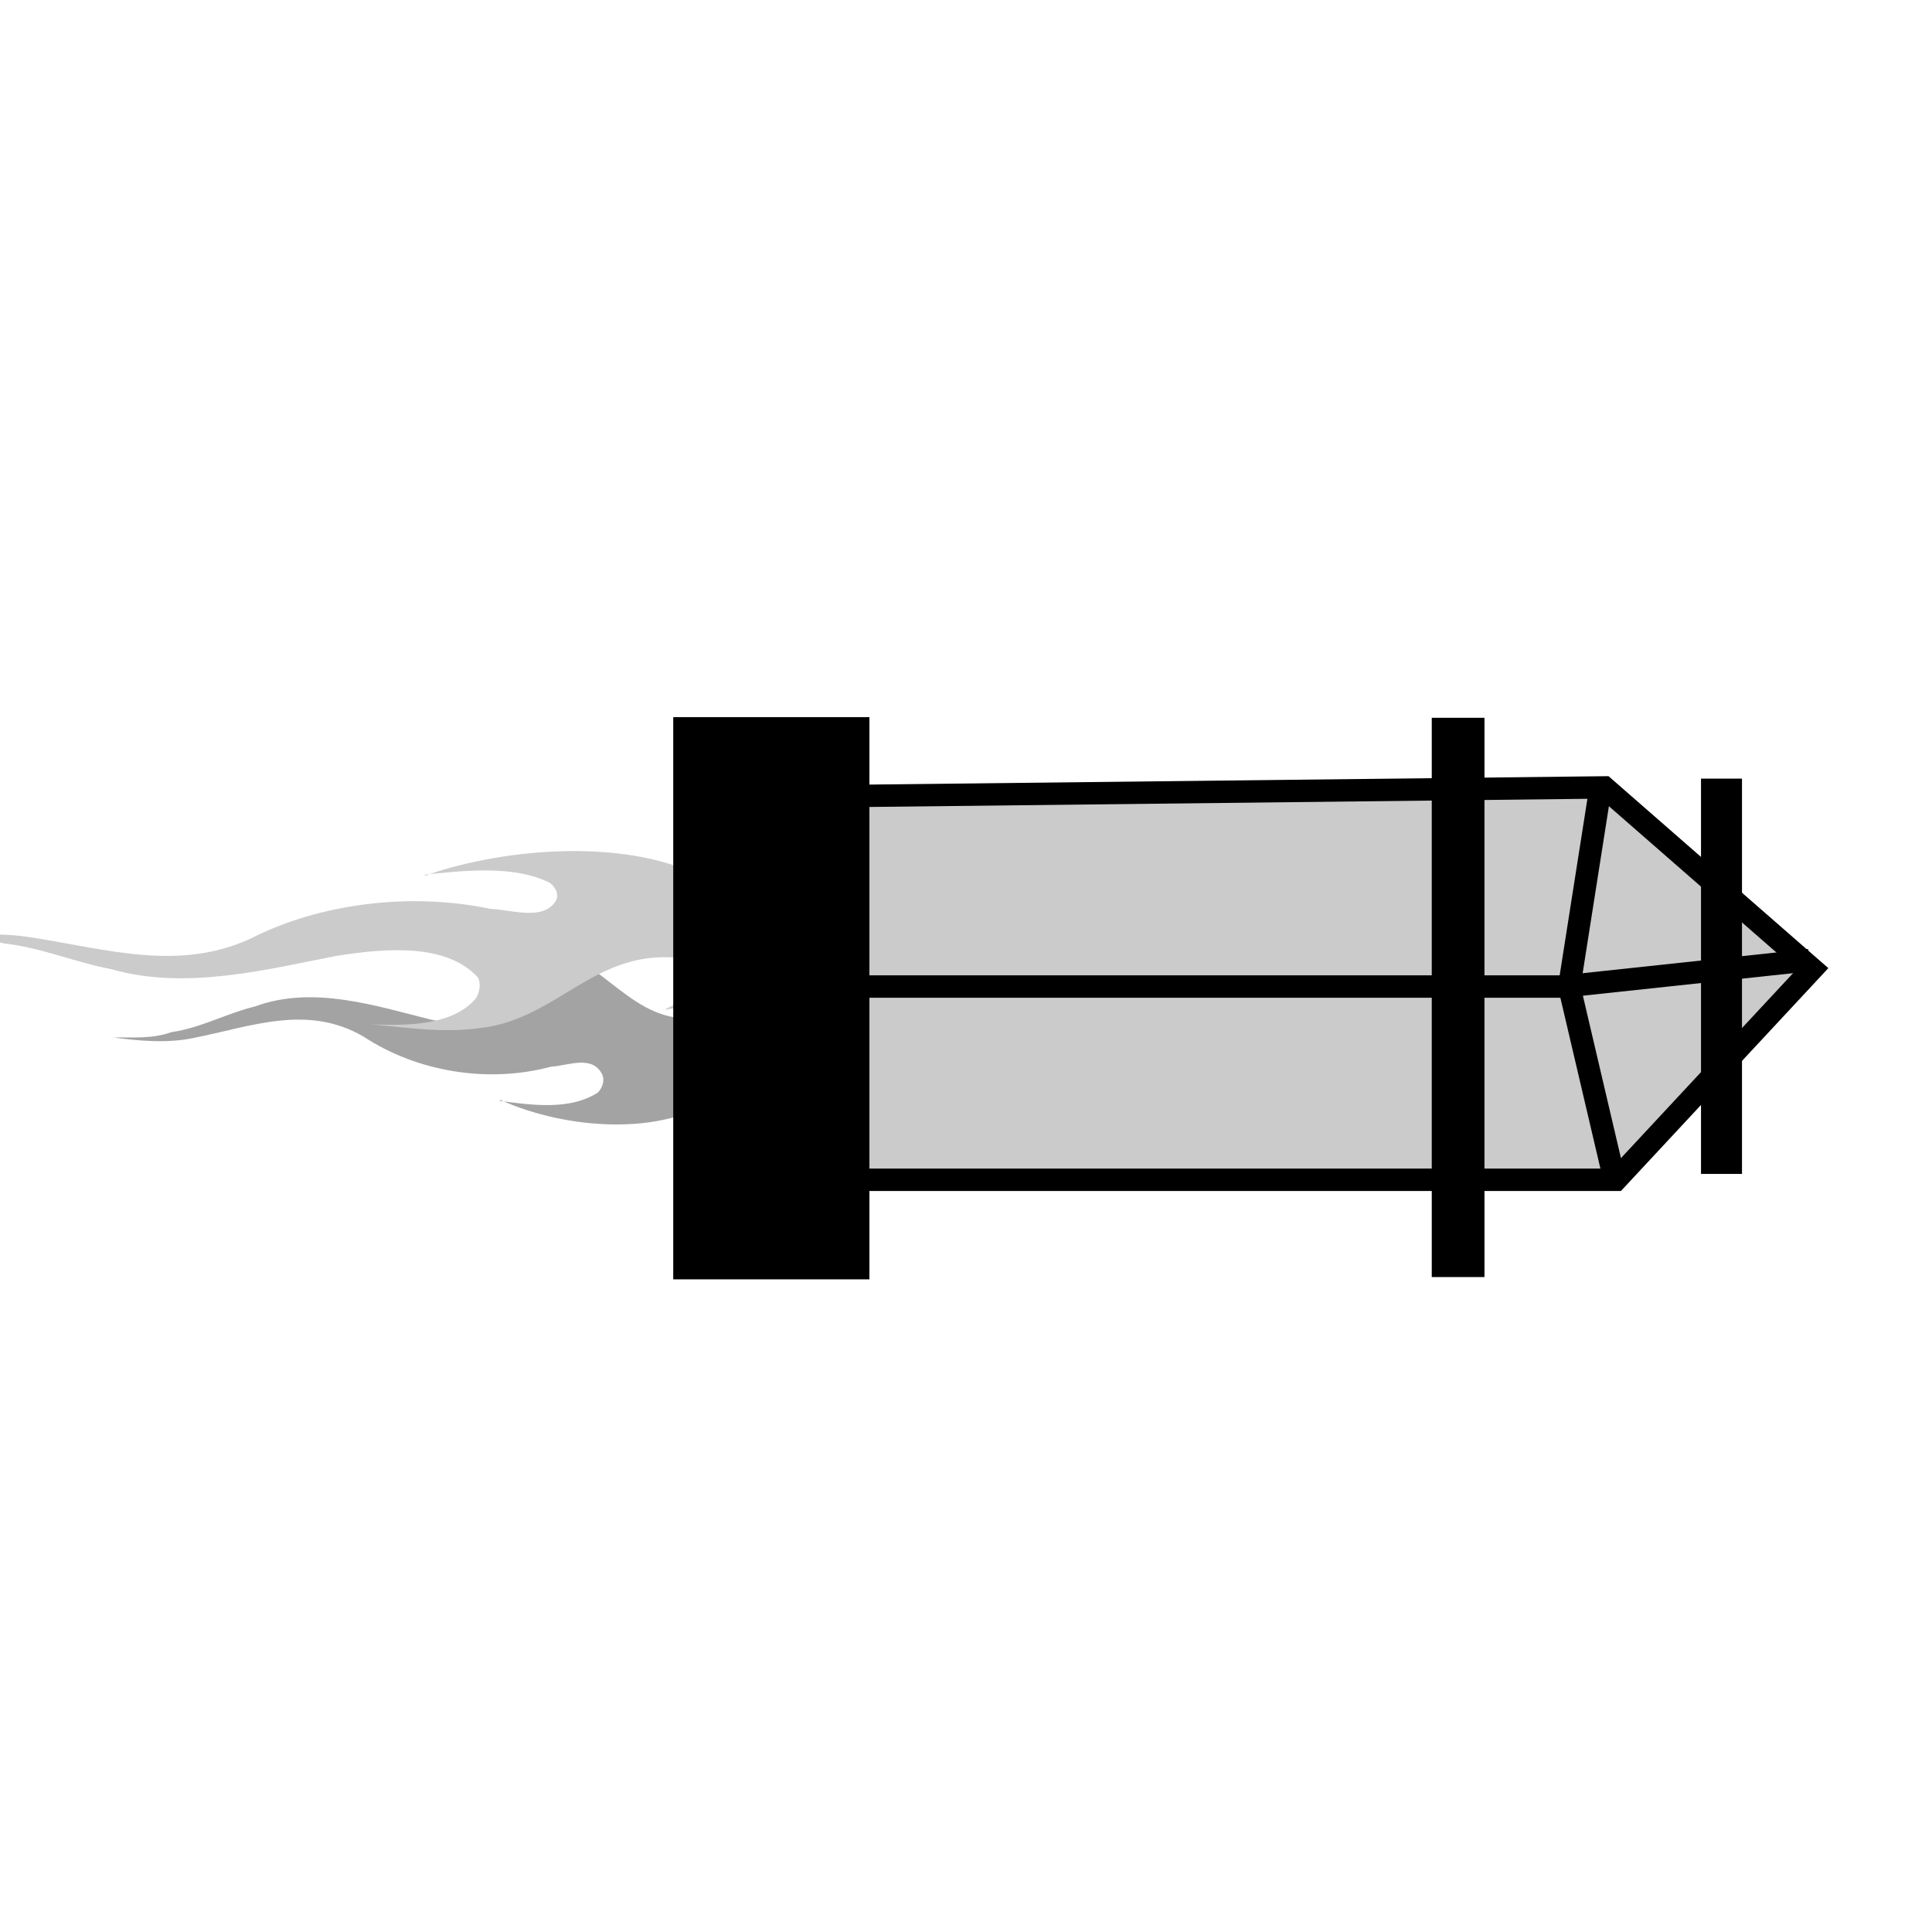 <?xml version="1.0" encoding="UTF-8" standalone="no"?>
<!-- Created with Inkscape (http://www.inkscape.org/) -->

<svg
   xmlns:dc="http://purl.org/dc/elements/1.1/"
   xmlns:cc="http://creativecommons.org/ns#"
   xmlns:rdf="http://www.w3.org/1999/02/22-rdf-syntax-ns#"
   xmlns:svg="http://www.w3.org/2000/svg"
   xmlns="http://www.w3.org/2000/svg"
   xmlns:xlink="http://www.w3.org/1999/xlink"
   xmlns:sodipodi="http://sodipodi.sourceforge.net/DTD/sodipodi-0.dtd"
   xmlns:inkscape="http://www.inkscape.org/namespaces/inkscape"
   width="64"
   height="64"
   viewBox="0 0 64 64"
   id="svg2"
   version="1.1"
   inkscape:version="0.91 r13725"
   sodipodi:docname="missile.svg"
   inkscape:export-filename="/home/edwin/workspace/godot/godot_fps_crawler/textures/items/missile.png"
   inkscape:export-xdpi="90"
   inkscape:export-ydpi="90">
  <defs
     id="defs4">
    <linearGradient
       id="SVGID_2_"
       y2="282.36"
       gradientUnits="userSpaceOnUse"
       x2="146.62"
       y1="282.36"
       x1="14.19"
       xlink:href="#SVGID_3_"
       gradientTransform="matrix(0.11,0,0,0.11,309.467,287.14)">
      <stop
         style="stop-color:#c0c0c0;stop-opacity:1"
         offset="0"
         id="stop13" />
      <stop
         style="stop-color:#ffffff;stop-opacity:1"
         offset="1"
         id="stop15" />
    </linearGradient>
    <linearGradient
       id="SVGID_3_"
       y2="349.77"
       gradientUnits="userSpaceOnUse"
       x2="61.586"
       y1="349.77"
       x1="52.513">
      <stop
         style="stop-color:#6D0000"
         offset="0"
         id="stop20" />
      <stop
         style="stop-color:#ED1C24"
         offset="1"
         id="stop22" />
    </linearGradient>
  </defs>
  <sodipodi:namedview
     id="base"
     pagecolor="#ffffff"
     bordercolor="#666666"
     borderopacity="1.0"
     inkscape:pageopacity="0.0"
     inkscape:pageshadow="2"
     inkscape:zoom="7.6441905"
     inkscape:cx="40.547654"
     inkscape:cy="27.282146"
     inkscape:document-units="px"
     inkscape:current-layer="layer1"
     showgrid="false"
     units="px"
     inkscape:window-width="1878"
     inkscape:window-height="1056"
     inkscape:window-x="42"
     inkscape:window-y="0"
     inkscape:window-maximized="1" />
  <g
     inkscape:label="Layer 1"
     inkscape:groupmode="layer"
     id="layer1"
     transform="translate(0,-988.362)">
    <g
       id="g4770"
       transform="matrix(1.194,0,0,1.194,-5.638,-197.794)">
      <path
         inkscape:connector-curvature="0"
         style="opacity:1;fill:#a3a3a3;fill-opacity:1"
         id="path4749"
         d="m 10.08,1022.231 c 1.652,-0.332 3.167,-0.942 4.724,-0.044 1.48,0.978 3.451,1.309 5.206,0.838 0.465,-0.025 1.162,-0.349 1.429,0.236 0.06,0.175 -0.009,0.349 -0.129,0.48 -0.792,0.514 -1.893,0.34 -2.763,0.227 0.043,0.035 0.069,-0.061 0.103,0 1.756,0.777 4.432,1.021 6.033,-0.122 l 0.017,0.018 c 0.086,-0.097 0.189,-0.201 0.353,-0.271 0.378,-0.297 0.705,-0.549 0.904,-1.03 0.172,-0.454 -0.086,-0.942 -0.327,-1.335 -0.491,-0.559 -1.101,-0.864 -1.842,-1.004 0.121,0.105 0.336,0.166 0.353,0.332 l 0.025,-0.017 c 0.18,0.113 0.293,0.297 0.327,0.497 0.025,0.253 -0.172,0.515 -0.396,0.628 -1.833,0.235 -2.625,-1.693 -4.294,-1.946 -0.809,-0.14 -1.532,0 -2.375,0.105 0.852,-0.052 1.79,-0.01 2.272,0.715 0.078,0.166 0.121,0.401 0.043,0.585 -0.68,0.951 -1.988,0.811 -3.038,0.602 -1.523,-0.375 -3.279,-0.969 -4.896,-0.375 -0.792,0.192 -1.524,0.602 -2.332,0.716 -0.525,0.192 -1.085,0.139 -1.609,0.148 0.706,0.096 1.489,0.166 2.212,0.017 z" />
      <path
         d="m 5.6,1019.439 c 2.117,0.332 4.057,0.942 6.052,0.044 1.896,-0.978 4.421,-1.309 6.67,-0.838 0.596,0.025 1.489,0.349 1.83,-0.236 0.077,-0.175 -0.011,-0.349 -0.165,-0.48 -1.015,-0.514 -2.426,-0.34 -3.54,-0.227 0.055,-0.035 0.089,0.061 0.132,0 2.249,-0.777 5.678,-1.021 7.729,0.122 l 0.022,-0.018 c 0.11,0.097 0.243,0.201 0.452,0.271 0.485,0.297 0.904,0.549 1.158,1.03 0.22,0.454 -0.11,0.942 -0.419,1.335 -0.629,0.559 -1.411,0.864 -2.36,1.004 0.155,-0.105 0.43,-0.166 0.453,-0.332 l 0.032,0.017 c 0.231,-0.113 0.375,-0.297 0.419,-0.497 0.032,-0.253 -0.221,-0.515 -0.507,-0.628 -2.349,-0.235 -3.363,1.693 -5.502,1.946 -1.037,0.14 -1.963,0 -3.043,-0.105 1.091,0.052 2.293,0.01 2.91,-0.715 0.1,-0.166 0.155,-0.401 0.056,-0.585 -0.871,-0.951 -2.547,-0.811 -3.892,-0.602 -1.951,0.375 -4.2,0.969 -6.272,0.375 -1.015,-0.192 -1.952,-0.602 -2.988,-0.716 -0.673,-0.192 -1.39,-0.139 -2.062,-0.148 0.905,-0.096 1.908,-0.166 2.834,-0.017 z"
         id="path4160"
         style="opacity:1;fill:#cbcbcb;fill-opacity:1"
         inkscape:connector-curvature="0" />
      <g
         transform="matrix(0.621,0,0,0.621,19.663,389.543)"
         id="g4148">
        <path
           style="fill:#cbcbcb;fill-opacity:1;fill-rule:evenodd;stroke:#000000;stroke-width:1px;stroke-linecap:butt;stroke-linejoin:miter;stroke-opacity:1"
           d="m 47.618,1007.622 9.288,8.111 -8.765,9.419 -35.059,0 0,-17.137 z"
           id="path4136"
           inkscape:connector-curvature="0" />
        <path
           style="fill:none;fill-rule:evenodd;stroke:#000000;stroke-width:1px;stroke-linecap:butt;stroke-linejoin:miter;stroke-opacity:1"
           d="m 56.775,1015.341 -10.989,1.177 -32.312,0"
           id="path4138"
           inkscape:connector-curvature="0" />
        <path
           style="fill:none;fill-rule:evenodd;stroke:#000000;stroke-width:1px;stroke-linecap:butt;stroke-linejoin:miter;stroke-opacity:1"
           d="m 48.01,1024.89 -1.962,-8.372 1.439,-9.157"
           id="path4140"
           inkscape:connector-curvature="0" />
        <rect
           style="opacity:1;fill:#000000;fill-opacity:1;stroke:none;stroke-width:2;stroke-linecap:round;stroke-linejoin:round;stroke-miterlimit:4;stroke-dasharray:6, 6;stroke-dashoffset:0;stroke-opacity:1"
           id="rect4142"
           width="8.765"
           height="25.117"
           x="6.018"
           y="1004.483" />
        <rect
           style="opacity:1;fill:#000000;fill-opacity:1;stroke:none;stroke-width:2;stroke-linecap:round;stroke-linejoin:round;stroke-miterlimit:4;stroke-dasharray:6, 6;stroke-dashoffset:0;stroke-opacity:1"
           id="rect4144"
           width="2.355"
           height="24.986"
           x="39.906"
           y="1004.512" />
        <rect
           style="opacity:1;fill:#000000;fill-opacity:1;stroke:none;stroke-width:2;stroke-linecap:round;stroke-linejoin:round;stroke-miterlimit:4;stroke-dasharray:6, 6;stroke-dashoffset:0;stroke-opacity:1"
           id="rect4146"
           width="1.831"
           height="17.66"
           x="51.935"
           y="1007.23" />
      </g>
    </g>
  </g>
</svg>
